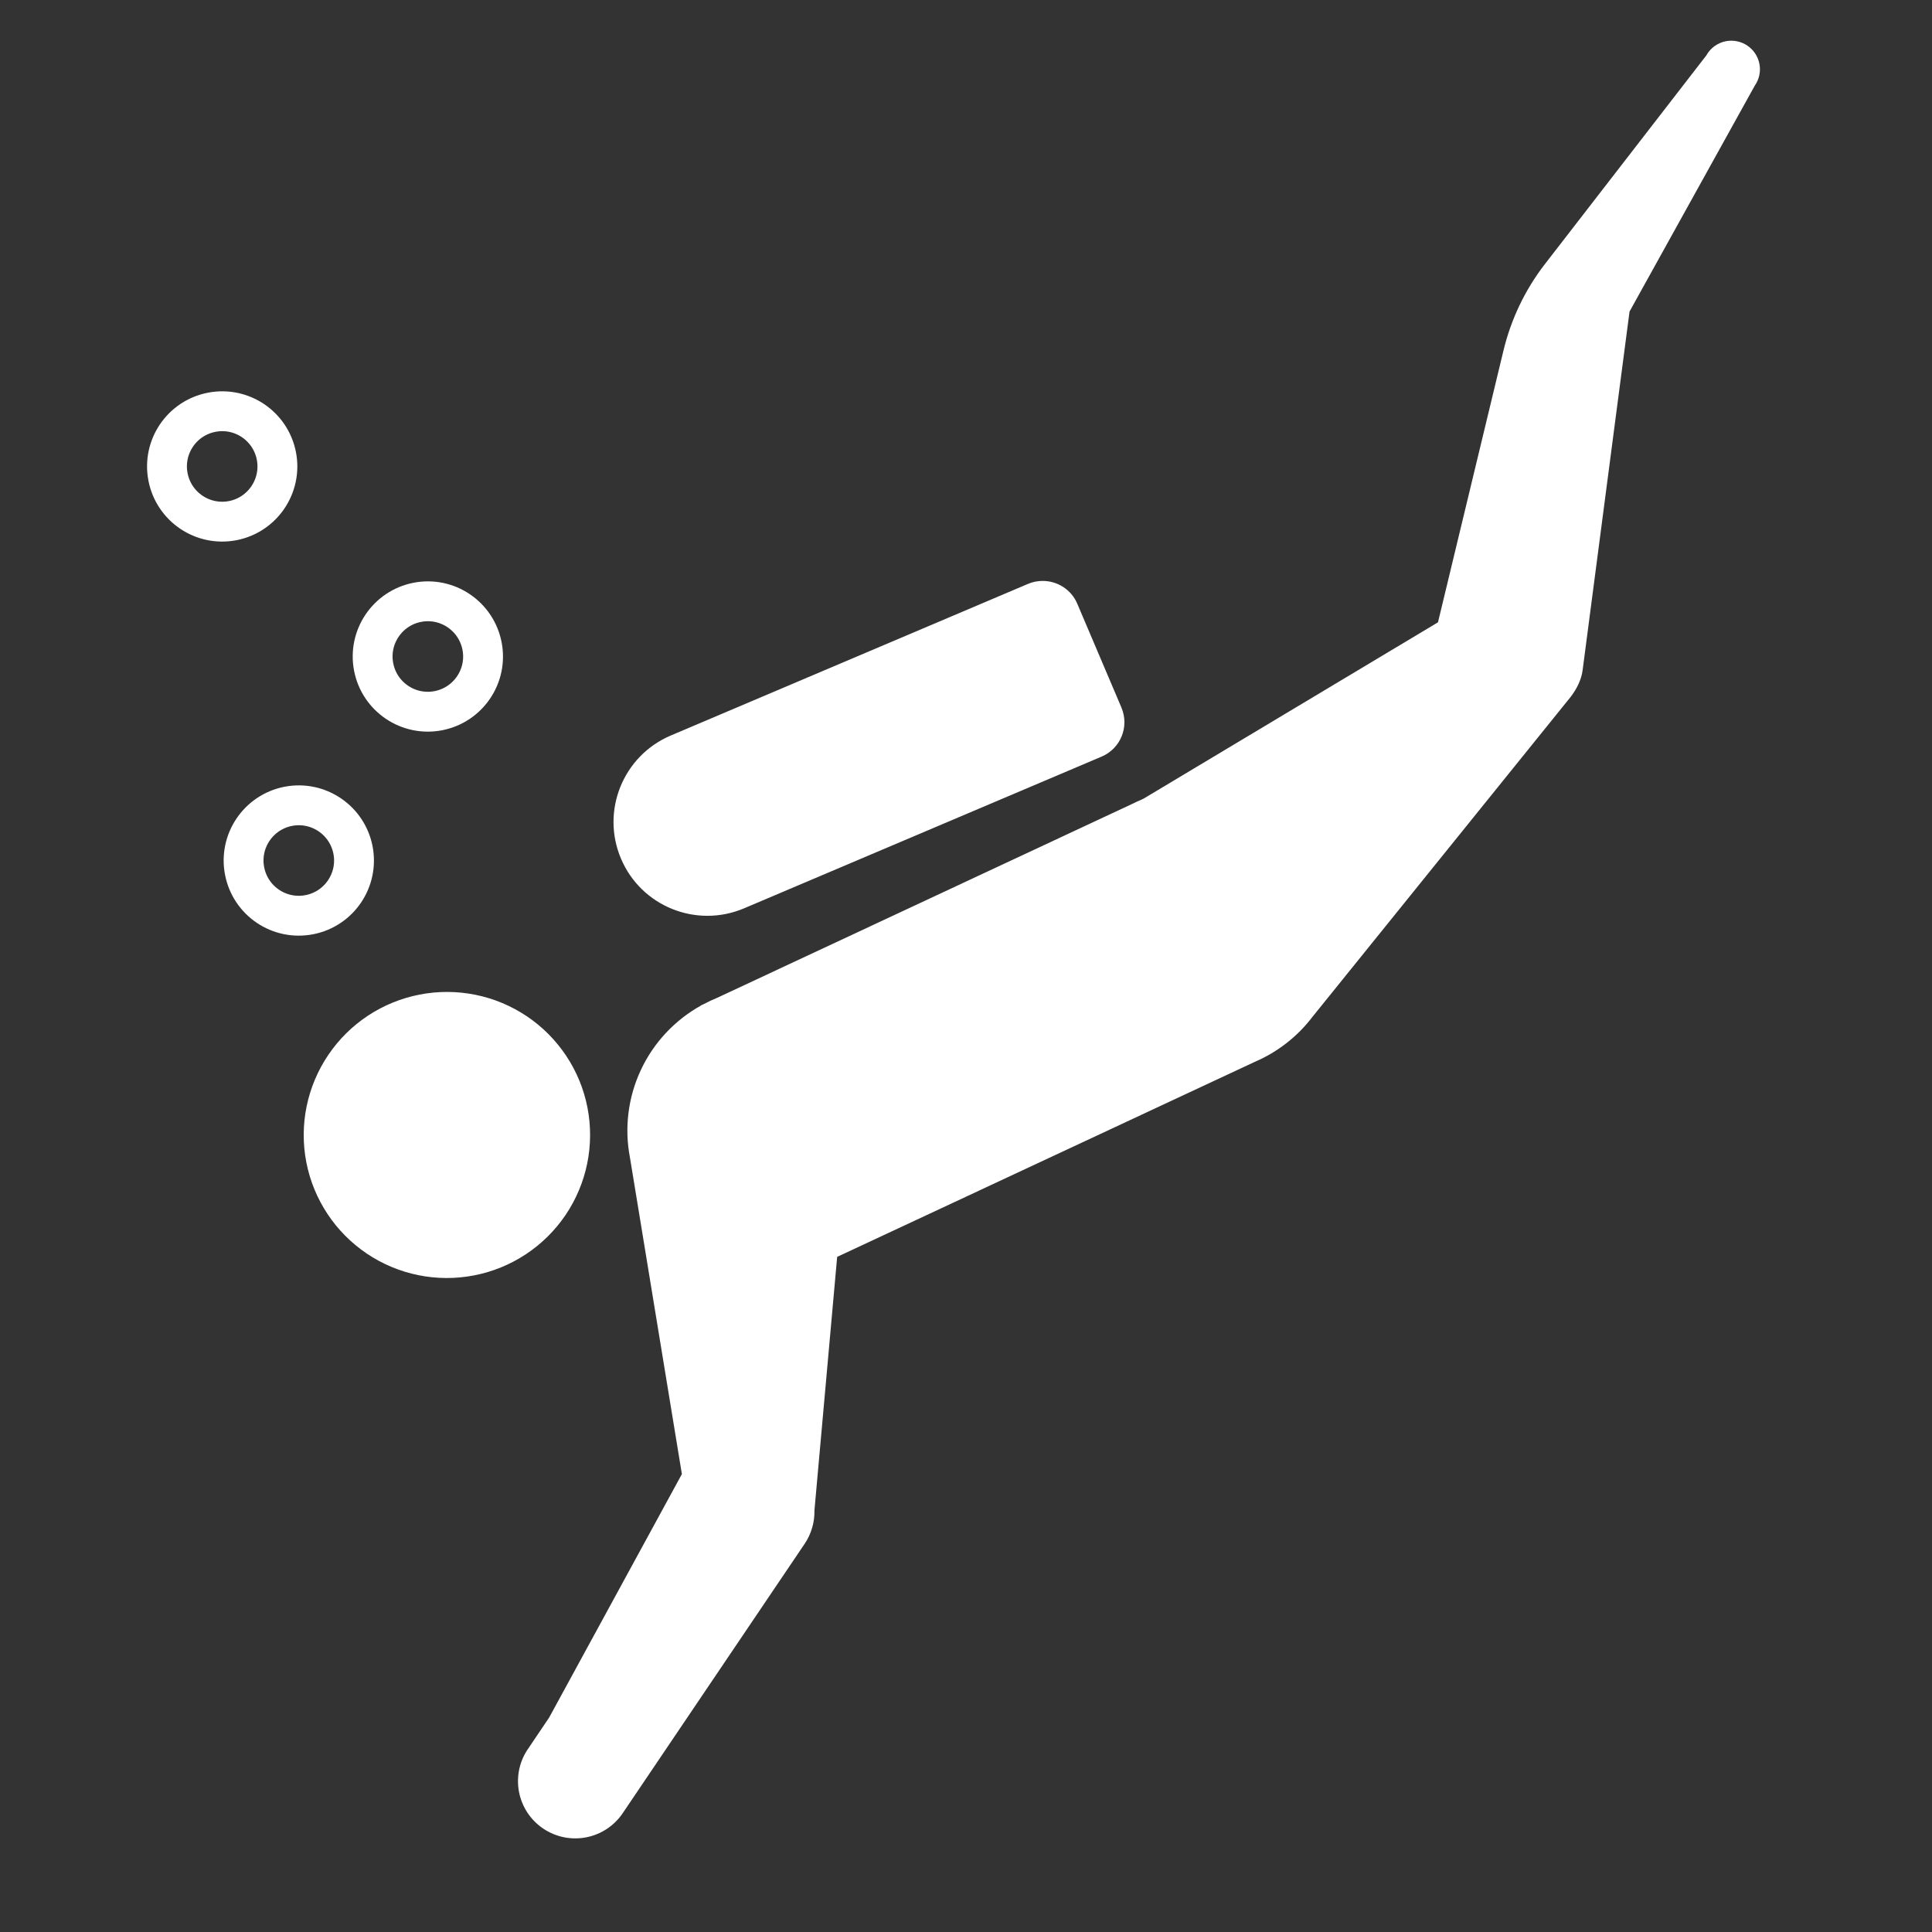 <svg width="54" height="54" viewBox="0 0 54 54" fill="none" xmlns="http://www.w3.org/2000/svg">
<rect x="0" y="0" width="54" height="54" fill="#333333" stroke="none"/>
<g clip-path="url(#clip0)">
<path d="M48.238 1.152C48.123 1.175 48.014 1.222 47.92 1.291C47.825 1.36 47.747 1.449 47.691 1.551L43.177 7.386C42.626 8.099 42.233 8.923 42.022 9.8L40.192 17.394L31.966 22.321L31.896 22.354C31.815 22.388 31.735 22.425 31.657 22.464L20.052 27.886C19.918 27.94 19.788 28.002 19.661 28.07L19.596 28.099L19.591 28.106C18.855 28.516 18.266 29.148 17.91 29.911C17.554 30.674 17.448 31.531 17.608 32.358L19.059 41.201L15.349 48.006L14.771 48.863C14.648 49.037 14.561 49.233 14.515 49.441C14.47 49.649 14.466 49.864 14.504 50.073C14.543 50.283 14.623 50.482 14.739 50.66C14.856 50.838 15.007 50.991 15.184 51.11C15.36 51.229 15.559 51.311 15.768 51.353C15.977 51.394 16.192 51.393 16.4 51.351C16.609 51.308 16.807 51.224 16.983 51.104C17.159 50.983 17.309 50.829 17.424 50.651L22.49 43.15C22.676 42.874 22.772 42.547 22.764 42.215L23.399 35.13L35.072 29.679C35.711 29.405 36.267 28.97 36.687 28.417L43.908 19.469C44.069 19.252 44.197 19.01 44.234 18.737L45.546 8.708L49.046 2.395C49.108 2.307 49.151 2.208 49.173 2.103C49.196 1.998 49.197 1.89 49.176 1.785C49.136 1.576 49.014 1.393 48.838 1.274C48.662 1.156 48.446 1.112 48.238 1.152ZM29.143 16.237C29.007 16.237 28.869 16.262 28.735 16.319L18.748 20.558C17.413 21.125 16.791 22.667 17.357 24C17.922 25.334 19.464 25.954 20.799 25.387L30.789 21.148C31.324 20.922 31.571 20.308 31.343 19.773L30.111 16.876C29.942 16.476 29.552 16.236 29.143 16.237ZM11.728 27.799C10.686 28.001 9.767 28.609 9.174 29.488C8.58 30.367 8.36 31.446 8.562 32.487C8.765 33.528 9.373 34.445 10.252 35.038C11.132 35.631 12.212 35.85 13.254 35.647C13.77 35.547 14.261 35.346 14.699 35.056C15.138 34.767 15.514 34.393 15.809 33.958C16.102 33.523 16.308 33.034 16.413 32.519C16.518 32.005 16.52 31.475 16.42 30.959C16.32 30.444 16.119 29.953 15.829 29.516C15.539 29.078 15.165 28.701 14.73 28.408C14.294 28.114 13.805 27.91 13.29 27.805C12.775 27.701 12.244 27.698 11.728 27.799Z" fill="white"/>
<path d="M8.646 25.566C9.482 25.404 10.029 24.594 9.866 23.757C9.703 22.921 8.893 22.375 8.057 22.537C7.221 22.7 6.674 23.51 6.837 24.346C6.999 25.183 7.809 25.729 8.646 25.566Z" stroke="white" stroke-width="1.114"/>
<path d="M12.253 19.864C13.089 19.701 13.636 18.892 13.473 18.055C13.31 17.219 12.5 16.672 11.664 16.835C10.828 16.998 10.281 17.808 10.444 18.644C10.606 19.48 11.416 20.027 12.253 19.864Z" stroke="white" stroke-width="1.114"/>
<path d="M6.505 14.552C7.341 14.389 7.887 13.579 7.725 12.743C7.562 11.906 6.752 11.36 5.916 11.523C5.079 11.685 4.533 12.495 4.696 13.331C4.858 14.168 5.668 14.714 6.505 14.552Z" stroke="white" stroke-width="1.114"/>
</g>
<defs>
<clipPath id="clip0">
<rect width="54" height="54" fill="white"/>
</clipPath>
</defs>
</svg>
